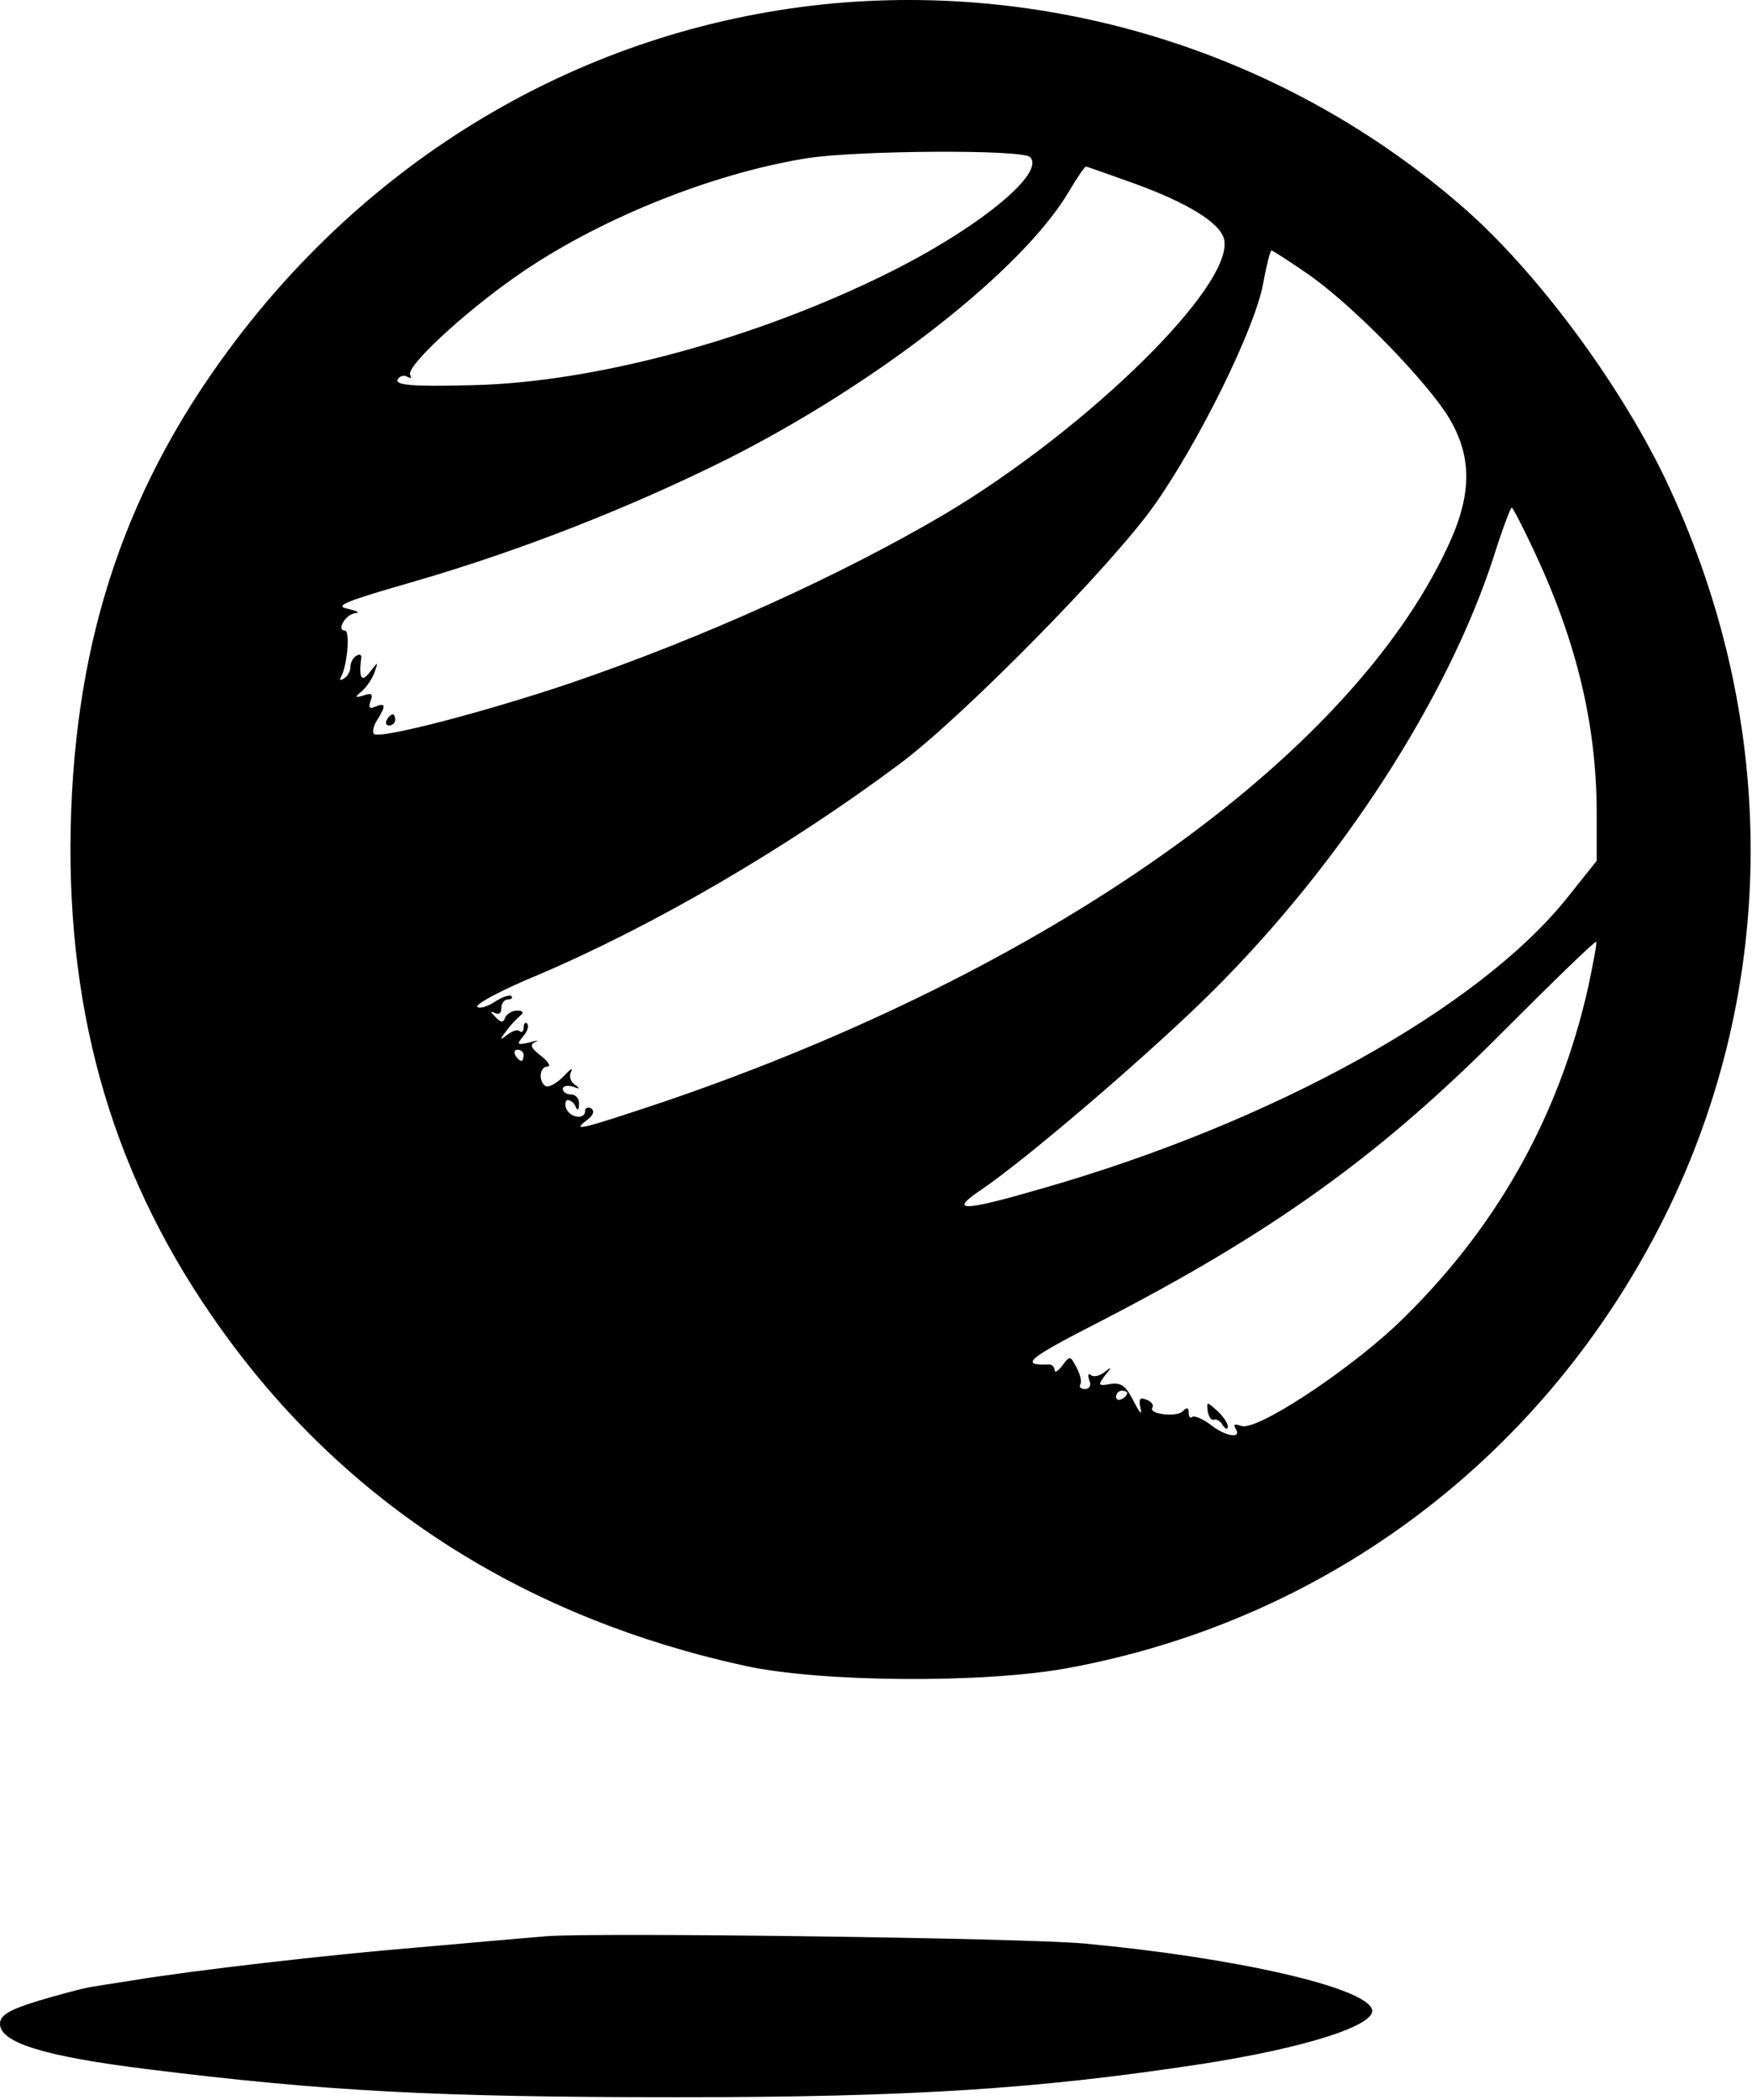 <svg width="418" height="501" viewBox="0 0 418 501" fill="none" xmlns="http://www.w3.org/2000/svg">
<path d="M196.144 1.071C139.877 7.071 89.211 36.537 54.544 83.471C28.811 118.271 17.077 155.337 16.811 201.737C16.677 247.071 29.077 285.337 55.211 320.404C84.677 360.004 126.411 386.137 177.611 397.337C195.744 401.337 234.944 401.604 254.944 397.871C316.944 386.404 368.677 347.204 397.077 290.404C424.544 235.204 424.544 170.937 397.077 113.737C385.877 90.671 366.277 64.404 348.944 49.337C306.944 12.804 251.344 -4.663 196.144 1.071ZM245.744 37.471C249.611 41.204 233.477 54.404 212.011 65.071C180.411 80.804 142.011 91.204 112.944 91.871C98.011 92.271 94.011 91.871 94.944 90.404C95.477 89.604 96.411 89.471 97.211 89.871C98.011 90.404 98.277 90.137 97.877 89.471C96.677 87.604 110.277 74.937 122.811 66.137C141.877 52.671 169.344 41.471 192.544 37.737C204.544 35.871 243.877 35.604 245.744 37.471ZM270.544 43.737C283.344 48.404 290.944 53.071 292.011 56.937C294.811 67.737 259.611 102.271 225.344 122.671C200.411 137.337 167.744 152.137 136.144 162.937C116.011 169.737 90.544 176.404 89.211 175.071C88.811 174.671 89.077 173.071 90.011 171.737C92.144 168.271 92.011 167.604 89.611 168.537C88.144 169.204 87.877 168.804 88.411 167.204C89.077 165.604 88.677 165.204 86.811 165.871C84.544 166.537 84.544 166.404 86.411 164.804C87.477 163.871 88.811 161.871 89.344 160.404C90.277 157.737 90.277 157.737 88.277 160.271C86.277 162.937 85.611 161.871 86.144 157.204C86.411 156.271 85.877 155.871 85.077 156.404C84.277 156.804 83.611 158.004 83.611 159.071C83.611 160.137 82.944 161.337 82.011 161.871C81.211 162.404 80.944 162.271 81.344 161.471C82.811 159.071 83.611 150.404 82.277 150.404C80.144 150.404 82.544 146.404 84.811 146.271C86.011 146.137 85.211 145.737 82.944 145.204C79.611 144.537 82.277 143.471 98.944 138.671C123.744 131.471 149.744 121.337 173.077 109.737C209.211 91.604 244.011 64.404 255.077 45.604C256.944 42.404 258.811 39.737 259.077 39.737C259.344 39.737 264.544 41.604 270.544 43.737ZM311.611 65.071C321.477 71.737 338.277 88.671 344.811 98.271C351.344 108.137 351.477 117.604 345.344 130.537C321.744 181.071 249.744 231.737 158.011 262.937C138.411 269.471 136.277 270.004 140.011 267.204C141.611 266.004 141.877 265.071 141.077 264.404C140.277 264.004 139.611 264.271 139.611 264.937C139.611 267.204 136.011 266.671 135.077 264.404C134.677 263.337 134.944 262.404 135.477 262.404C136.144 262.404 137.077 263.204 137.344 264.004C137.744 265.071 138.144 264.804 138.144 263.337C138.277 262.137 137.344 261.071 136.277 261.071C135.211 261.071 134.277 260.537 134.277 259.737C134.277 259.071 135.344 258.804 136.677 259.204C138.411 259.871 138.544 259.737 137.077 258.671C136.011 257.871 135.744 256.671 136.277 255.604C136.811 254.537 136.011 255.071 134.411 256.804C132.811 258.404 130.944 259.471 130.144 259.071C128.411 257.871 128.677 254.404 130.677 254.404C131.477 254.404 130.811 253.204 129.077 251.871C126.677 250.004 126.277 249.204 127.744 248.537C128.811 248.137 128.144 248.137 126.277 248.671C123.344 249.337 123.211 249.204 124.811 247.204C125.877 246.004 126.277 244.671 125.744 244.137C125.344 243.737 124.944 244.137 124.944 245.071C124.944 246.004 124.544 246.404 124.011 246.004C123.611 245.471 122.277 245.871 121.077 246.804C119.211 248.271 119.077 248.137 120.944 245.737C122.011 244.271 123.611 242.671 124.277 242.137C125.077 241.471 124.677 241.071 123.344 241.071C122.144 241.071 120.944 241.871 120.544 242.671C120.144 244.004 119.477 244.004 118.144 242.537C116.944 241.337 116.944 241.071 118.011 241.604C118.944 242.137 119.611 241.737 119.611 240.537C119.611 239.337 120.277 238.404 121.211 238.404C122.011 238.404 122.411 238.004 122.011 237.604C121.477 237.204 119.744 237.871 117.877 239.071C116.011 240.271 114.144 240.671 113.877 240.137C113.477 239.471 120.011 236.004 128.411 232.537C156.011 220.804 188.011 202.137 214.944 182.004C230.011 170.671 265.344 134.804 275.477 120.404C286.011 105.471 299.344 78.537 301.344 67.737C302.144 63.337 303.077 59.737 303.344 59.737C303.611 59.737 307.344 62.137 311.611 65.071ZM366.277 132.004C376.277 153.471 380.944 173.204 380.944 194.004V205.337L374.144 213.871C353.077 240.404 303.877 267.737 248.277 283.604C229.877 288.937 226.411 289.071 233.611 284.137C244.811 276.671 275.344 250.404 289.477 236.271C320.011 205.871 345.477 166.537 356.411 132.671C358.411 126.271 360.411 121.071 360.677 121.071C360.944 121.071 363.477 126.004 366.277 132.004ZM378.944 235.337C371.877 266.937 356.411 294.004 332.811 316.404C320.411 327.871 299.611 341.471 296.144 340.137C294.544 339.604 294.144 339.737 294.811 340.804C296.411 343.337 292.277 342.671 288.677 339.737C286.811 338.404 284.944 337.604 284.411 338.004C284.011 338.404 283.611 338.004 283.611 337.071C283.611 335.737 283.211 335.604 282.144 336.671C280.677 338.137 273.877 337.337 274.944 335.737C275.344 335.204 274.677 334.271 273.477 333.871C271.877 333.204 271.611 333.737 272.144 336.137C272.544 337.737 271.877 336.937 270.544 334.404C268.677 330.671 267.611 329.737 264.944 330.137C262.011 330.671 261.877 330.404 263.611 328.137C265.344 326.004 265.344 325.871 263.477 327.337C262.277 328.271 260.811 328.537 260.277 328.004C259.611 327.471 259.477 328.004 259.877 329.204C260.411 330.404 260.011 331.337 258.811 331.337C257.877 331.337 257.344 330.804 257.744 330.271C258.144 329.604 257.744 327.871 256.811 326.137C255.344 323.337 255.211 323.337 253.477 325.737C252.411 327.071 251.611 327.604 251.611 326.804C251.611 326.004 250.811 325.337 250.011 325.471C243.211 325.737 245.344 324.004 261.744 315.604C303.477 294.137 329.211 275.737 358.944 245.737C370.677 234.004 380.544 224.404 380.811 224.671C381.077 224.804 380.144 229.604 378.944 235.337ZM124.944 251.737C124.944 252.404 124.677 253.071 124.411 253.071C124.011 253.071 123.344 252.404 122.944 251.737C122.544 250.937 122.811 250.404 123.477 250.404C124.277 250.404 124.944 250.937 124.944 251.737ZM268.944 332.271C268.944 332.671 268.411 333.337 267.611 333.737C266.944 334.137 266.277 333.871 266.277 333.204C266.277 332.404 266.944 331.737 267.611 331.737C268.411 331.737 268.944 332.004 268.944 332.271Z" fill="black"/>
<path d="M92.277 171.737C91.877 172.404 92.144 173.07 92.811 173.07C93.611 173.07 94.277 172.404 94.277 171.737C94.277 170.937 94.011 170.404 93.744 170.404C93.344 170.404 92.677 170.937 92.277 171.737Z" fill="black"/>
<path d="M288.144 336.671C288.411 338.004 288.944 338.804 289.611 338.671C290.144 338.404 291.211 338.937 291.744 340.004C292.411 340.937 292.944 341.071 292.944 340.271C292.944 339.471 291.744 337.737 290.411 336.537C287.877 334.271 287.877 334.271 288.144 336.671Z" fill="black"/>
<path d="M130.277 461.871C126.944 462.137 113.211 463.337 99.744 464.537C78.411 466.271 46.144 470.004 31.611 472.404C29.077 472.804 24.811 473.471 22.277 473.871C19.744 474.271 13.744 475.871 8.944 477.337C2.411 479.337 0.144 480.671 0.011 482.537C-0.389 487.204 10.544 490.537 35.344 493.604C77.211 498.804 103.611 500.271 161.611 500.271C217.611 500.271 247.744 498.271 286.277 492.404C311.477 488.537 328.411 483.071 327.344 479.337C325.744 474.004 294.544 466.937 258.677 463.604C244.144 462.271 141.477 460.937 130.277 461.871Z" fill="black"/>
</svg>
